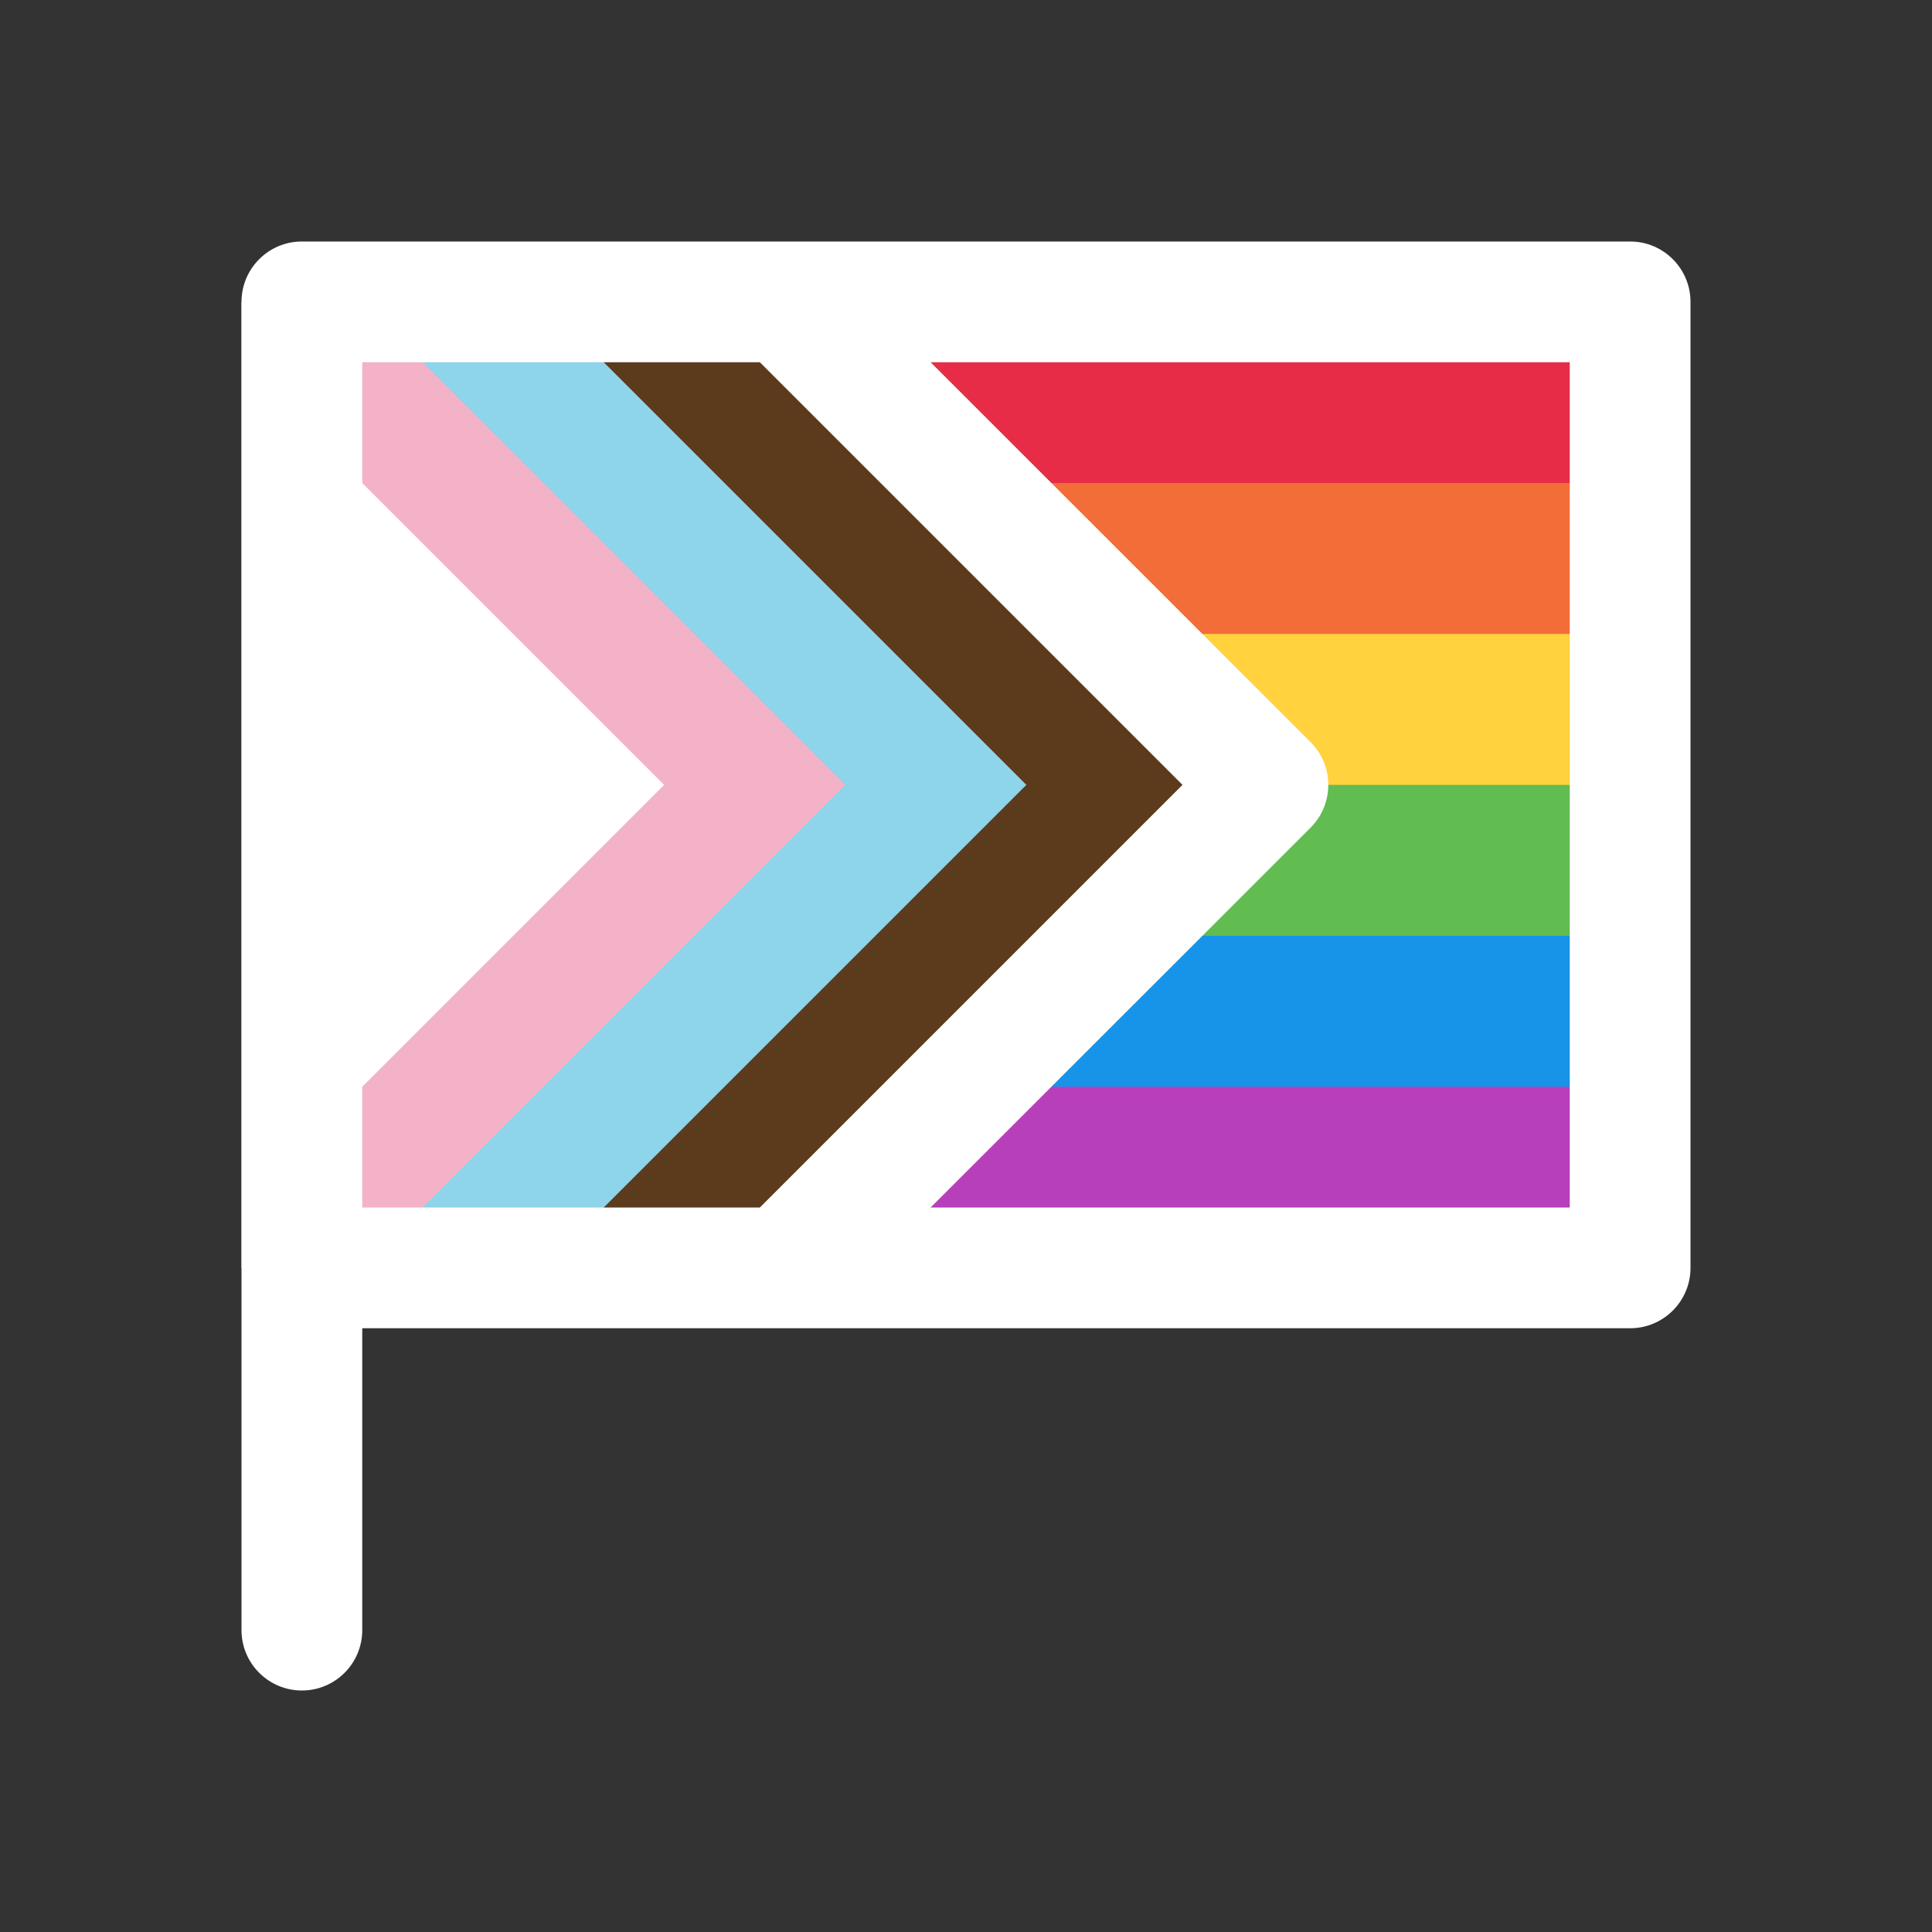 <svg width="16" height="16" viewBox="0 0 16 16" fill="none" xmlns="http://www.w3.org/2000/svg">
<rect x="0" y="0" width="16" height="16" fill="#333333" stroke="none"/>
<path d="M2.75 2.75H13.25V4.25H2.75V2.75Z" fill="#E62C46"/>
<path d="M2.75 4H13.25V5.5H2.75V4Z" fill="#F36D38"/>
<path d="M2.75 5.25H13.25V7H2.75V5.25Z" fill="#FFD23E"/>
<path d="M2.75 6.5H13.25V8.25H2.75V6.5Z" fill="#61BC51"/>
<path d="M2.75 7.75H13.25V9.25H2.75V7.75Z" fill="#1793E8"/>
<path d="M2.75 9H13.25V10.25H2.75V9Z" fill="#B73FBB"/>
<path d="M10 6.5L6 2.5H3.5V10.5H6L10 6.5Z" fill="#5B3B1C"/>
<path d="M8.5 6.5L4.5 2.5H2V10.5H4.5L8.5 6.5Z" fill="#8ED4EA"/>
<path d="M7 6.5L3 2.5H2.5V10.5H3L7 6.5Z" fill="#F3B2C7"/>
<path d="M5.5 6.5L2.5 3.5V9.5L5.5 6.5Z" fill="white"/>
<path d="M6.5 11C6.501 11 6.5 11 6.5 11H3L3 13.5C3 13.776 2.776 14 2.5 14C2.224 14 2 13.776 2 13.5V2.5C2 2.224 2.224 2 2.5 2H6.5C6.5 2 6.5 2 6.5 2H13.5C13.776 2 14 2.224 14 2.5V10.5C14 10.776 13.776 11 13.5 11H6.5ZM6.293 3H3V10H6.293L9.793 6.5L6.293 3ZM7.707 3L10.854 6.146C11.049 6.342 11.049 6.658 10.854 6.854L7.707 10H13V3H7.707Z" fill="#ffffff"/>
</svg>

